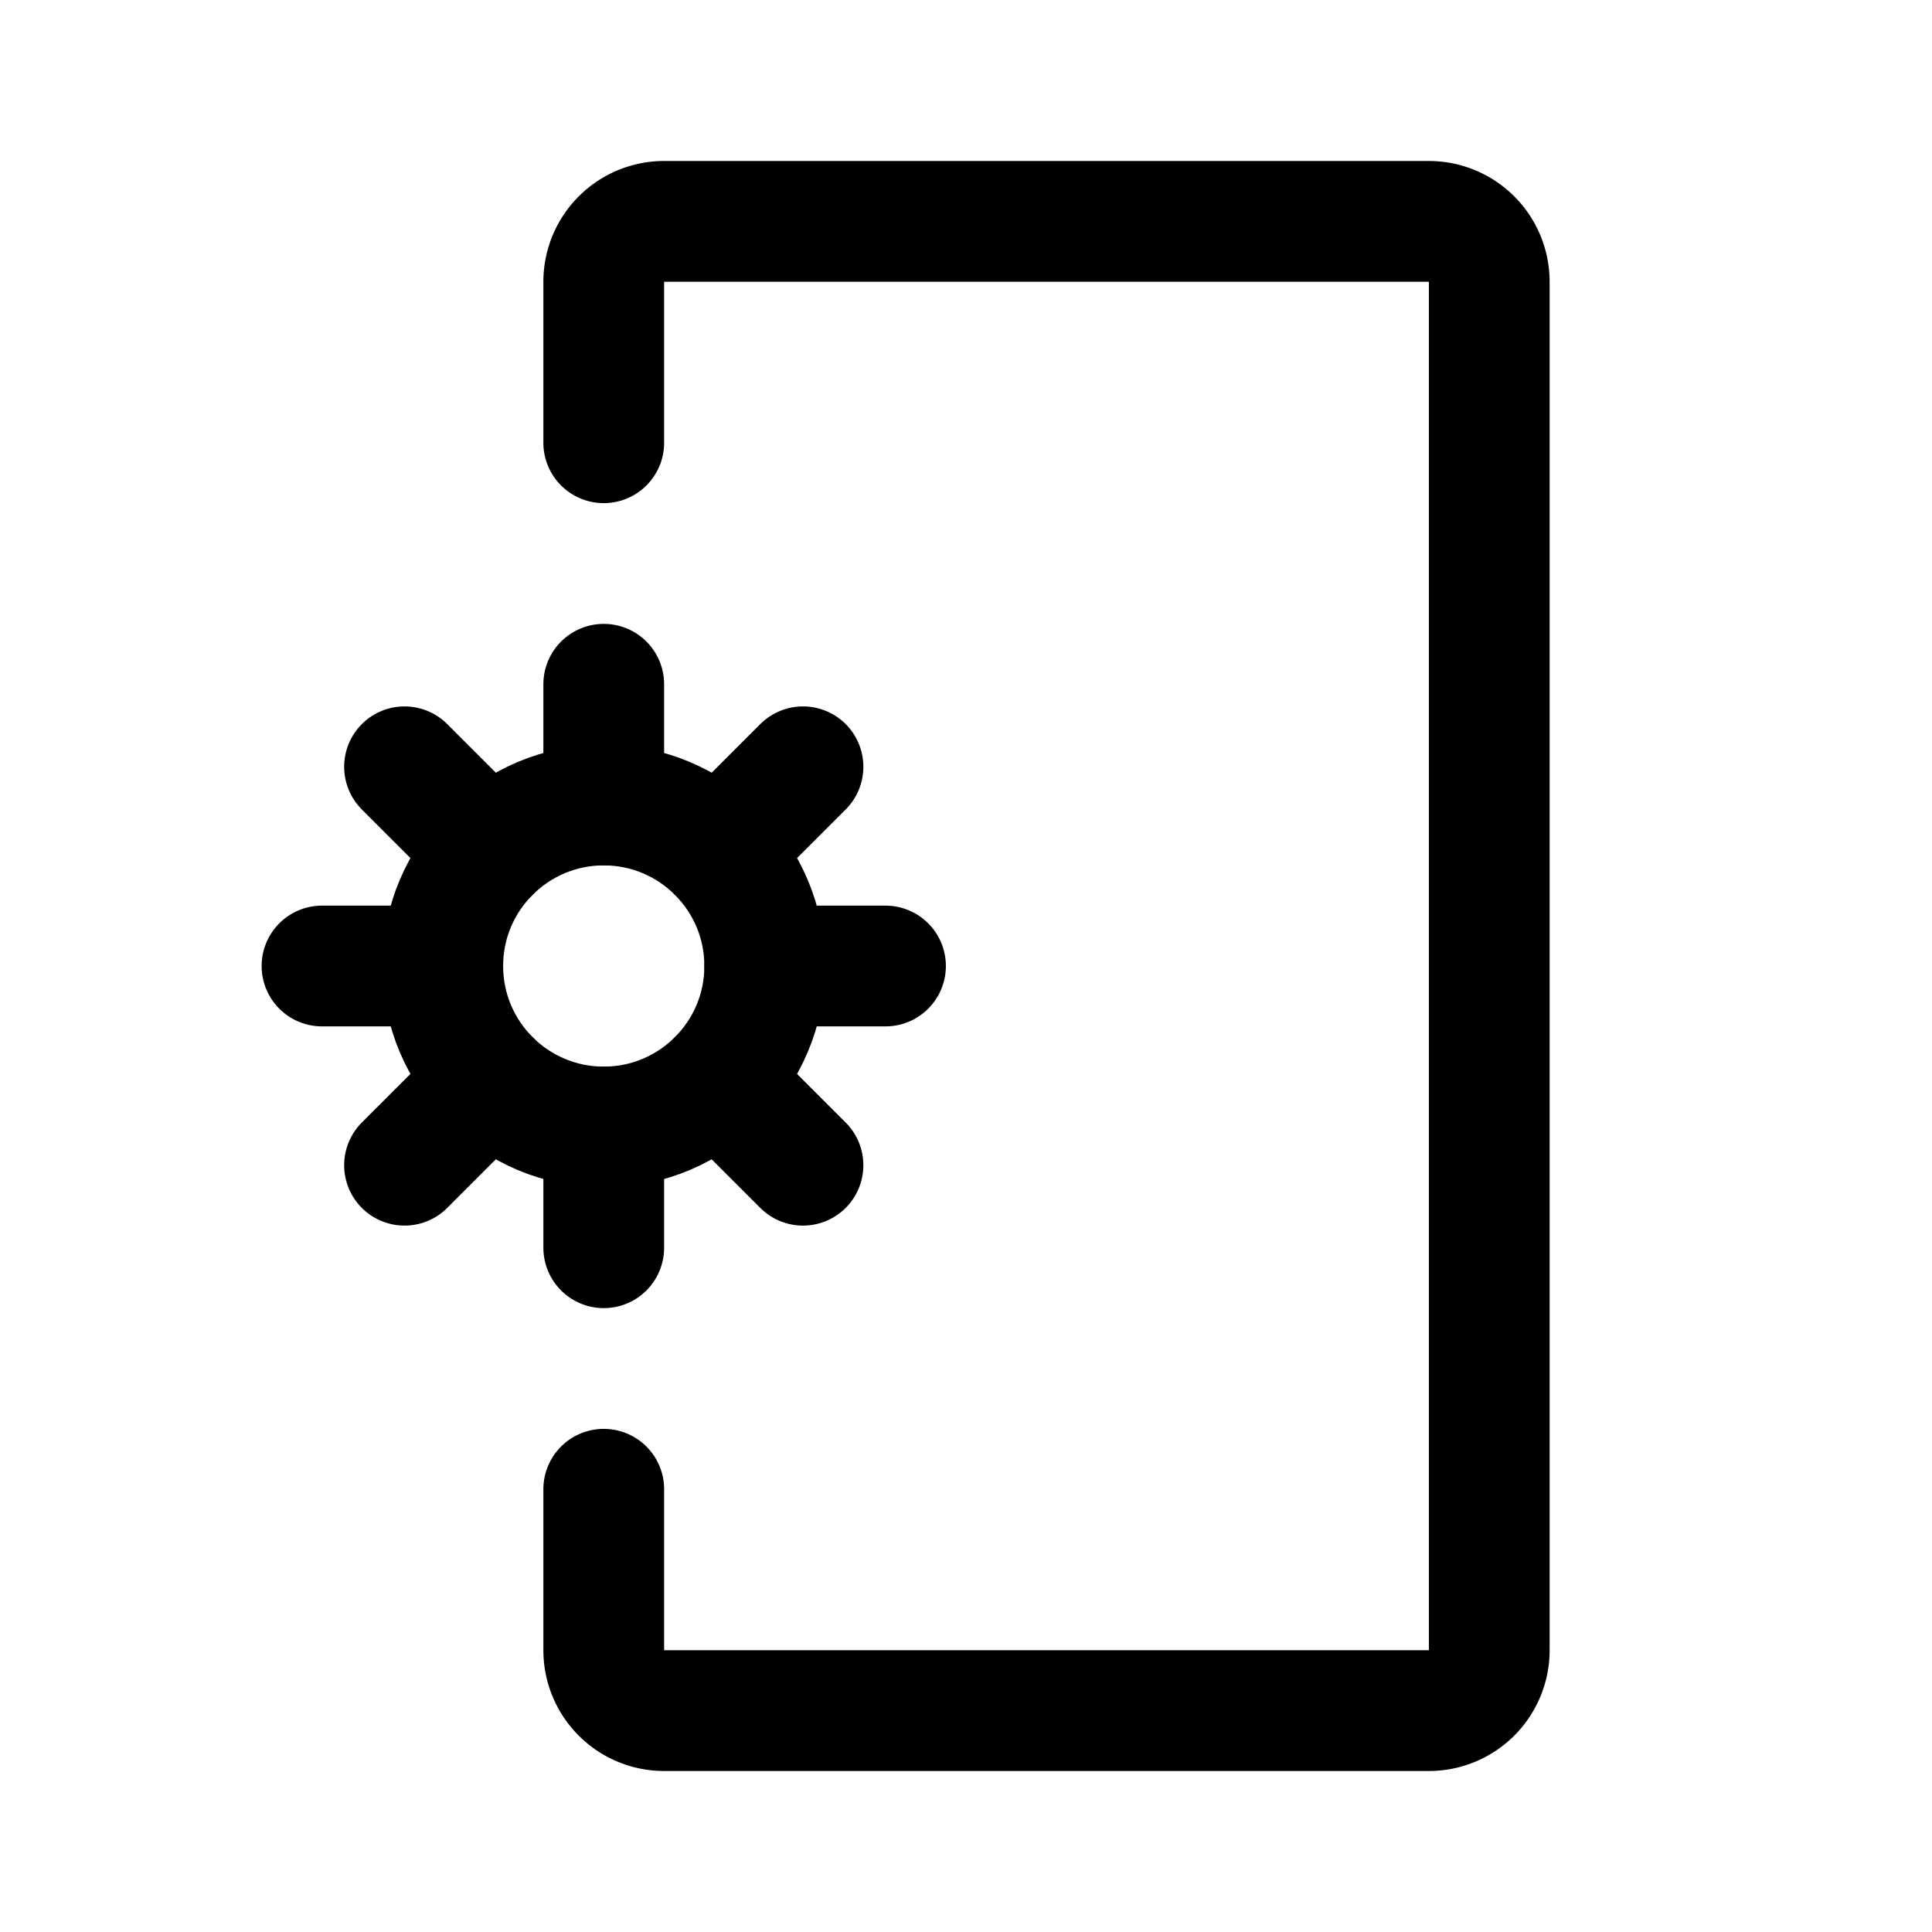 <svg width="192" height="192" viewBox="0 0 192 192" fill="none" xmlns="http://www.w3.org/2000/svg"><path d="M44 96H32m16.686-11.314-8.485-8.485M88 96H76m3.799 19.799-8.485-8.485M60 68v12m19.8-3.799-8.486 8.485M60 112v12m-11.314-16.686-8.485 8.485" stroke="#000" stroke-width="12" stroke-linecap="round" stroke-linejoin="round"/><circle cx="60" cy="96" r="16" stroke="#000" stroke-width="12" stroke-linecap="round" stroke-linejoin="round"/><path d="M60 148v16a6 6 0 0 0 6 6h76a6 6 0 0 0 6-6V28a6 6 0 0 0-6-6H66a6 6 0 0 0-6 6v16" stroke="#000" stroke-width="12" stroke-linecap="round" stroke-linejoin="round"/></svg>